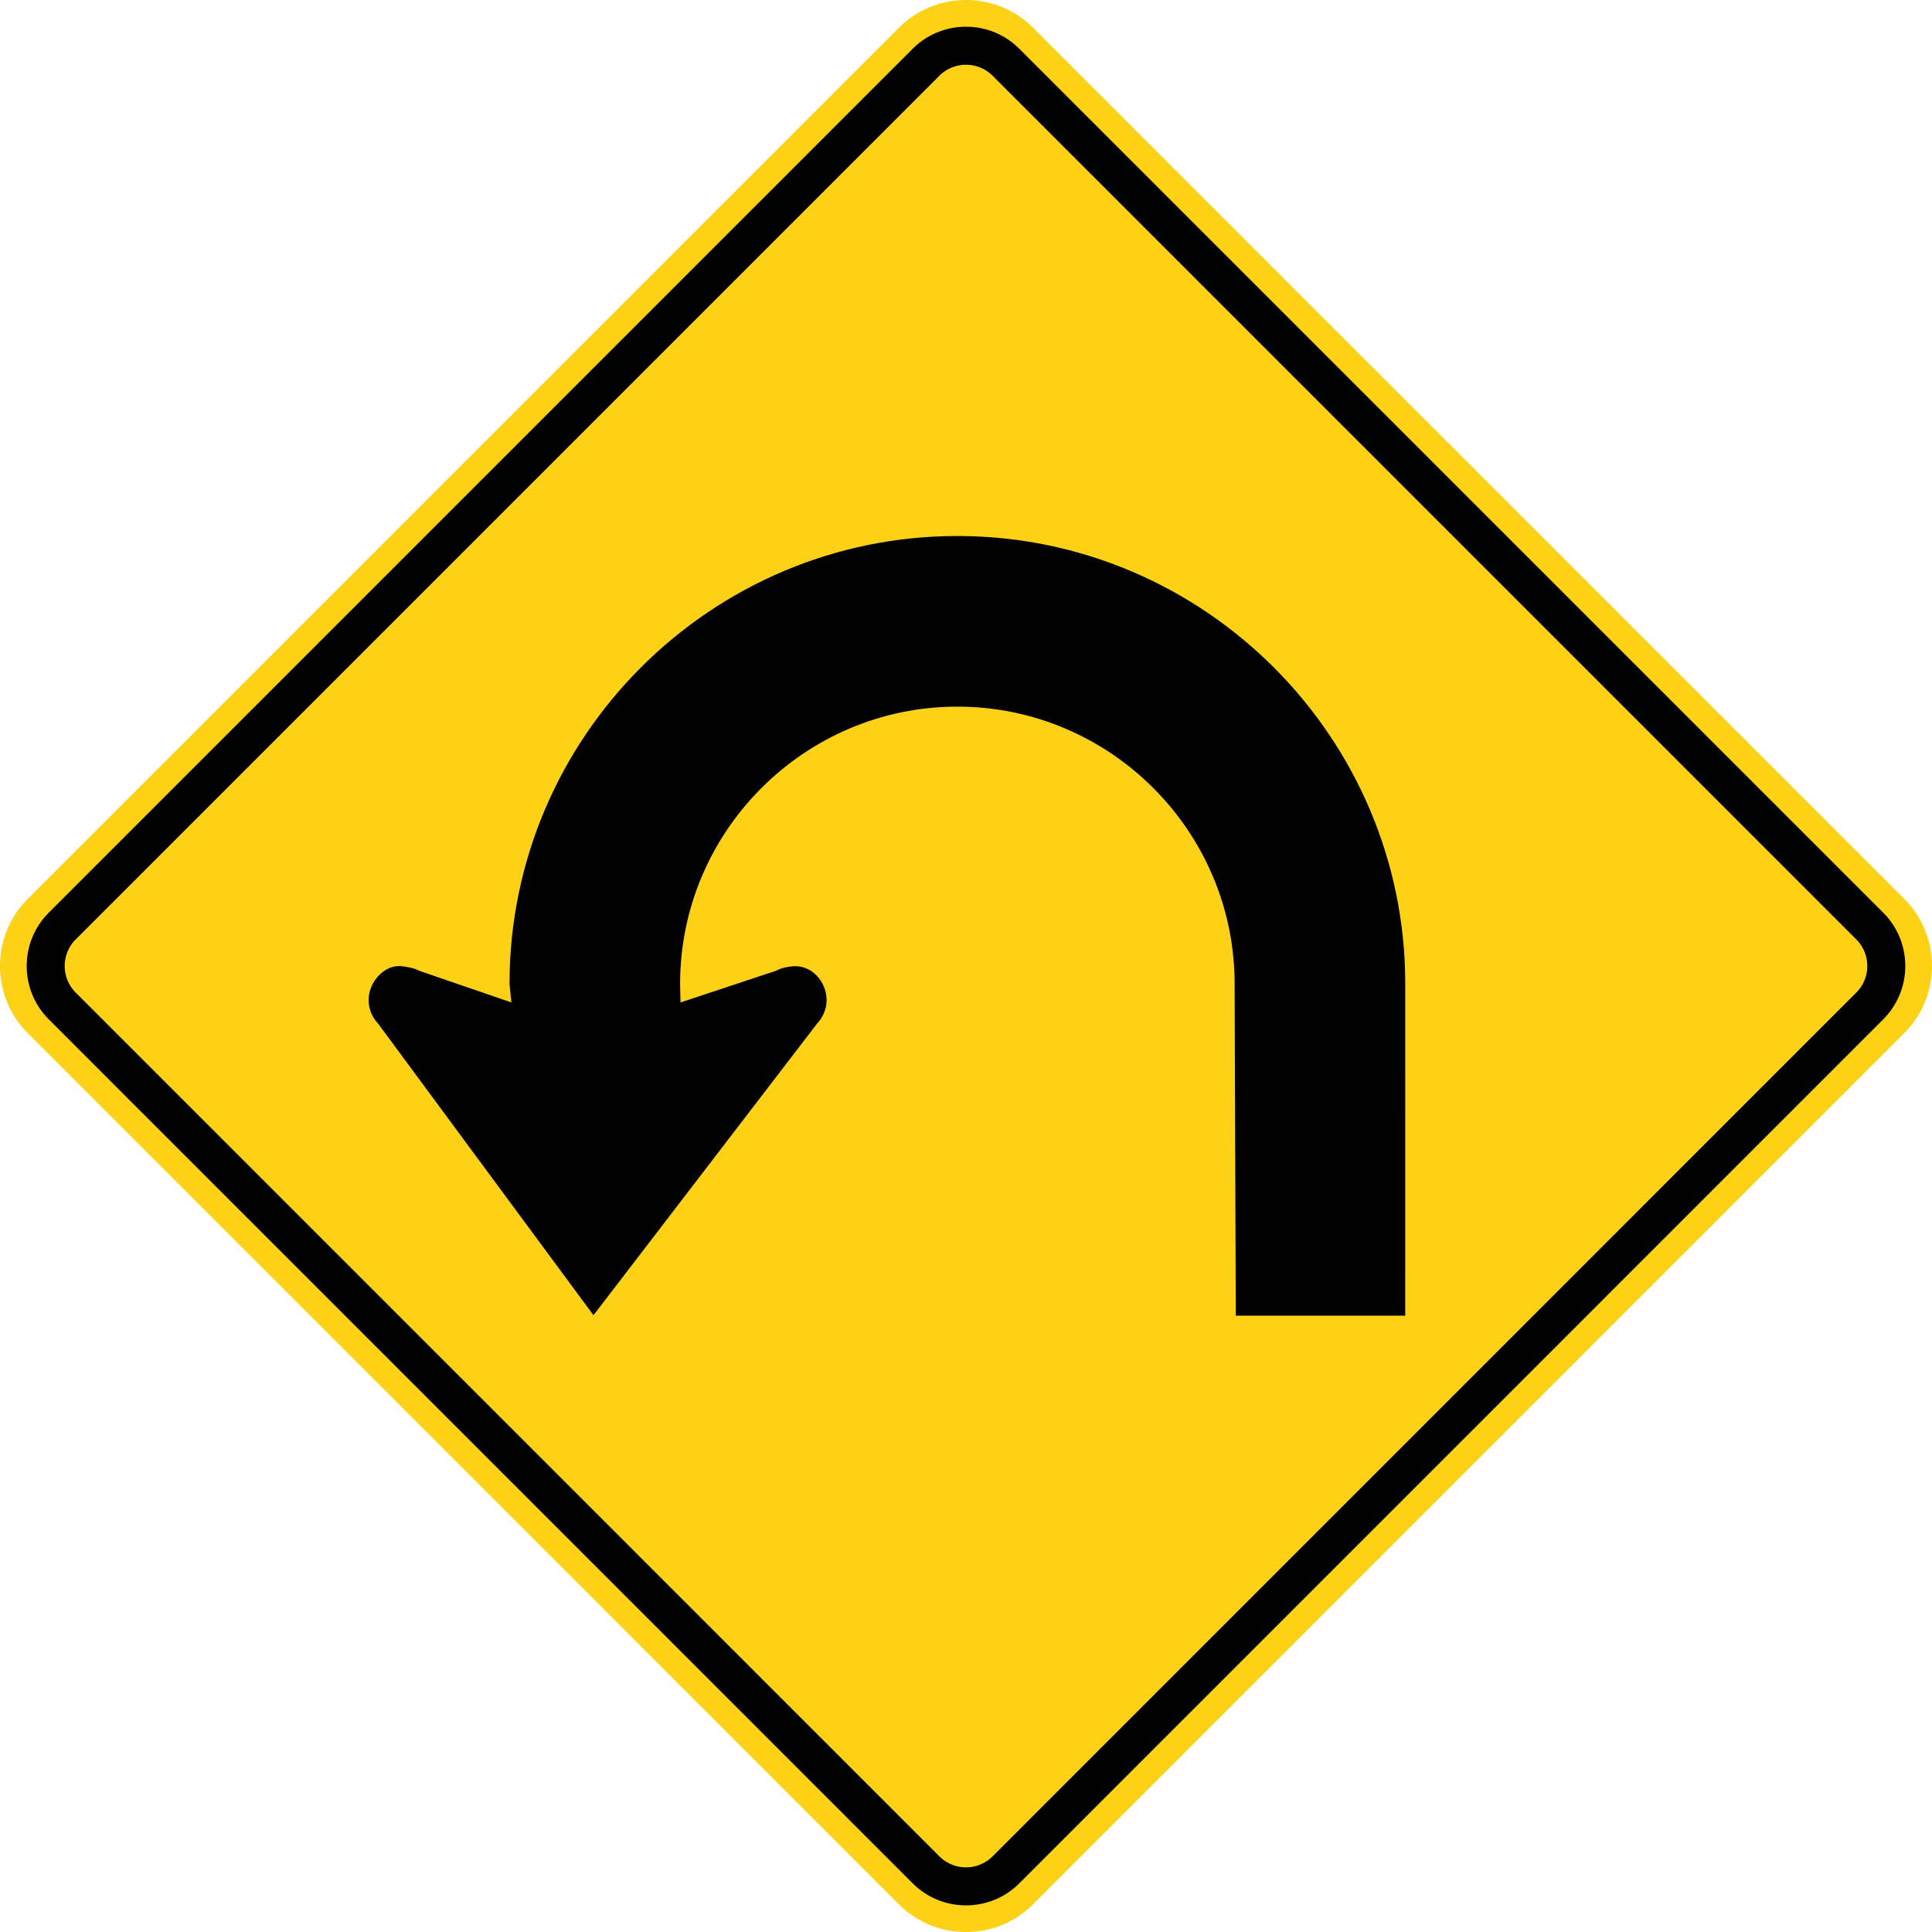<svg xmlns="http://www.w3.org/2000/svg" width="90" height="90.003" viewBox="0 0 254 254.009">
    <path d="M250.367 118.188 135.81 3.638c-4.844-4.85-12.774-4.85-17.625 0L3.638 118.188c-4.85 4.844-4.85 12.775 0 17.625l114.547 114.558c4.85 4.85 12.781 4.85 17.625 0l114.557-114.558c4.844-4.85 4.844-12.78 0-17.625" style="fill:#fcd116;fill-opacity:1;fill-rule:nonzero;stroke:none"/>
    <path d="M247.605 120.009 133.993 6.397c-3.845-3.846-10.135-3.846-13.988 0L6.393 120.009c-3.845 3.845-3.845 10.135 0 13.987l113.612 113.62c3.853 3.845 10.143 3.845 13.988 0l113.612-113.62c3.845-3.852 3.845-10.142 0-13.987" style="fill:#000;fill-opacity:1;fill-rule:evenodd;stroke:none"/>
    <path d="M244.05 123.508 130.492 9.953a4.955 4.955 0 0 0-6.988 0L9.949 123.508c-1.922 1.923-1.922 5.066 0 6.985L123.505 244.06a4.955 4.955 0 0 0 6.988 0L244.05 130.493c1.923-1.919 1.923-5.062 0-6.985" style="fill:#fcd116;fill-opacity:1;fill-rule:evenodd;stroke:none"/>
    <path d="M184.75 129.35c0-32.43-26.454-58.882-58.889-58.882-32.423 0-58.875 26.452-58.875 58.882l.247 2.442-12.121-4.163c-.66-.367-1.454-.483-2.205-.593-2.286-.324-4.449 1.997-4.449 4.445 0 1.15.47 2.28 1.253 3.094l28.314 38.336 29.393-38.336c.776-.822 1.253-1.944 1.253-3.094 0-2.448-1.997-4.66-4.452-4.445-.755.07-1.542.226-2.205.593l-12.552 4.163-.05-2.442c0-20.076 16.38-36.449 36.45-36.449 20.08 0 36.455 16.373 36.455 36.45l.152 43.617h22.278l.003-43.618z" style="fill:#000;fill-opacity:1;fill-rule:evenodd;stroke:none"/>
</svg>
